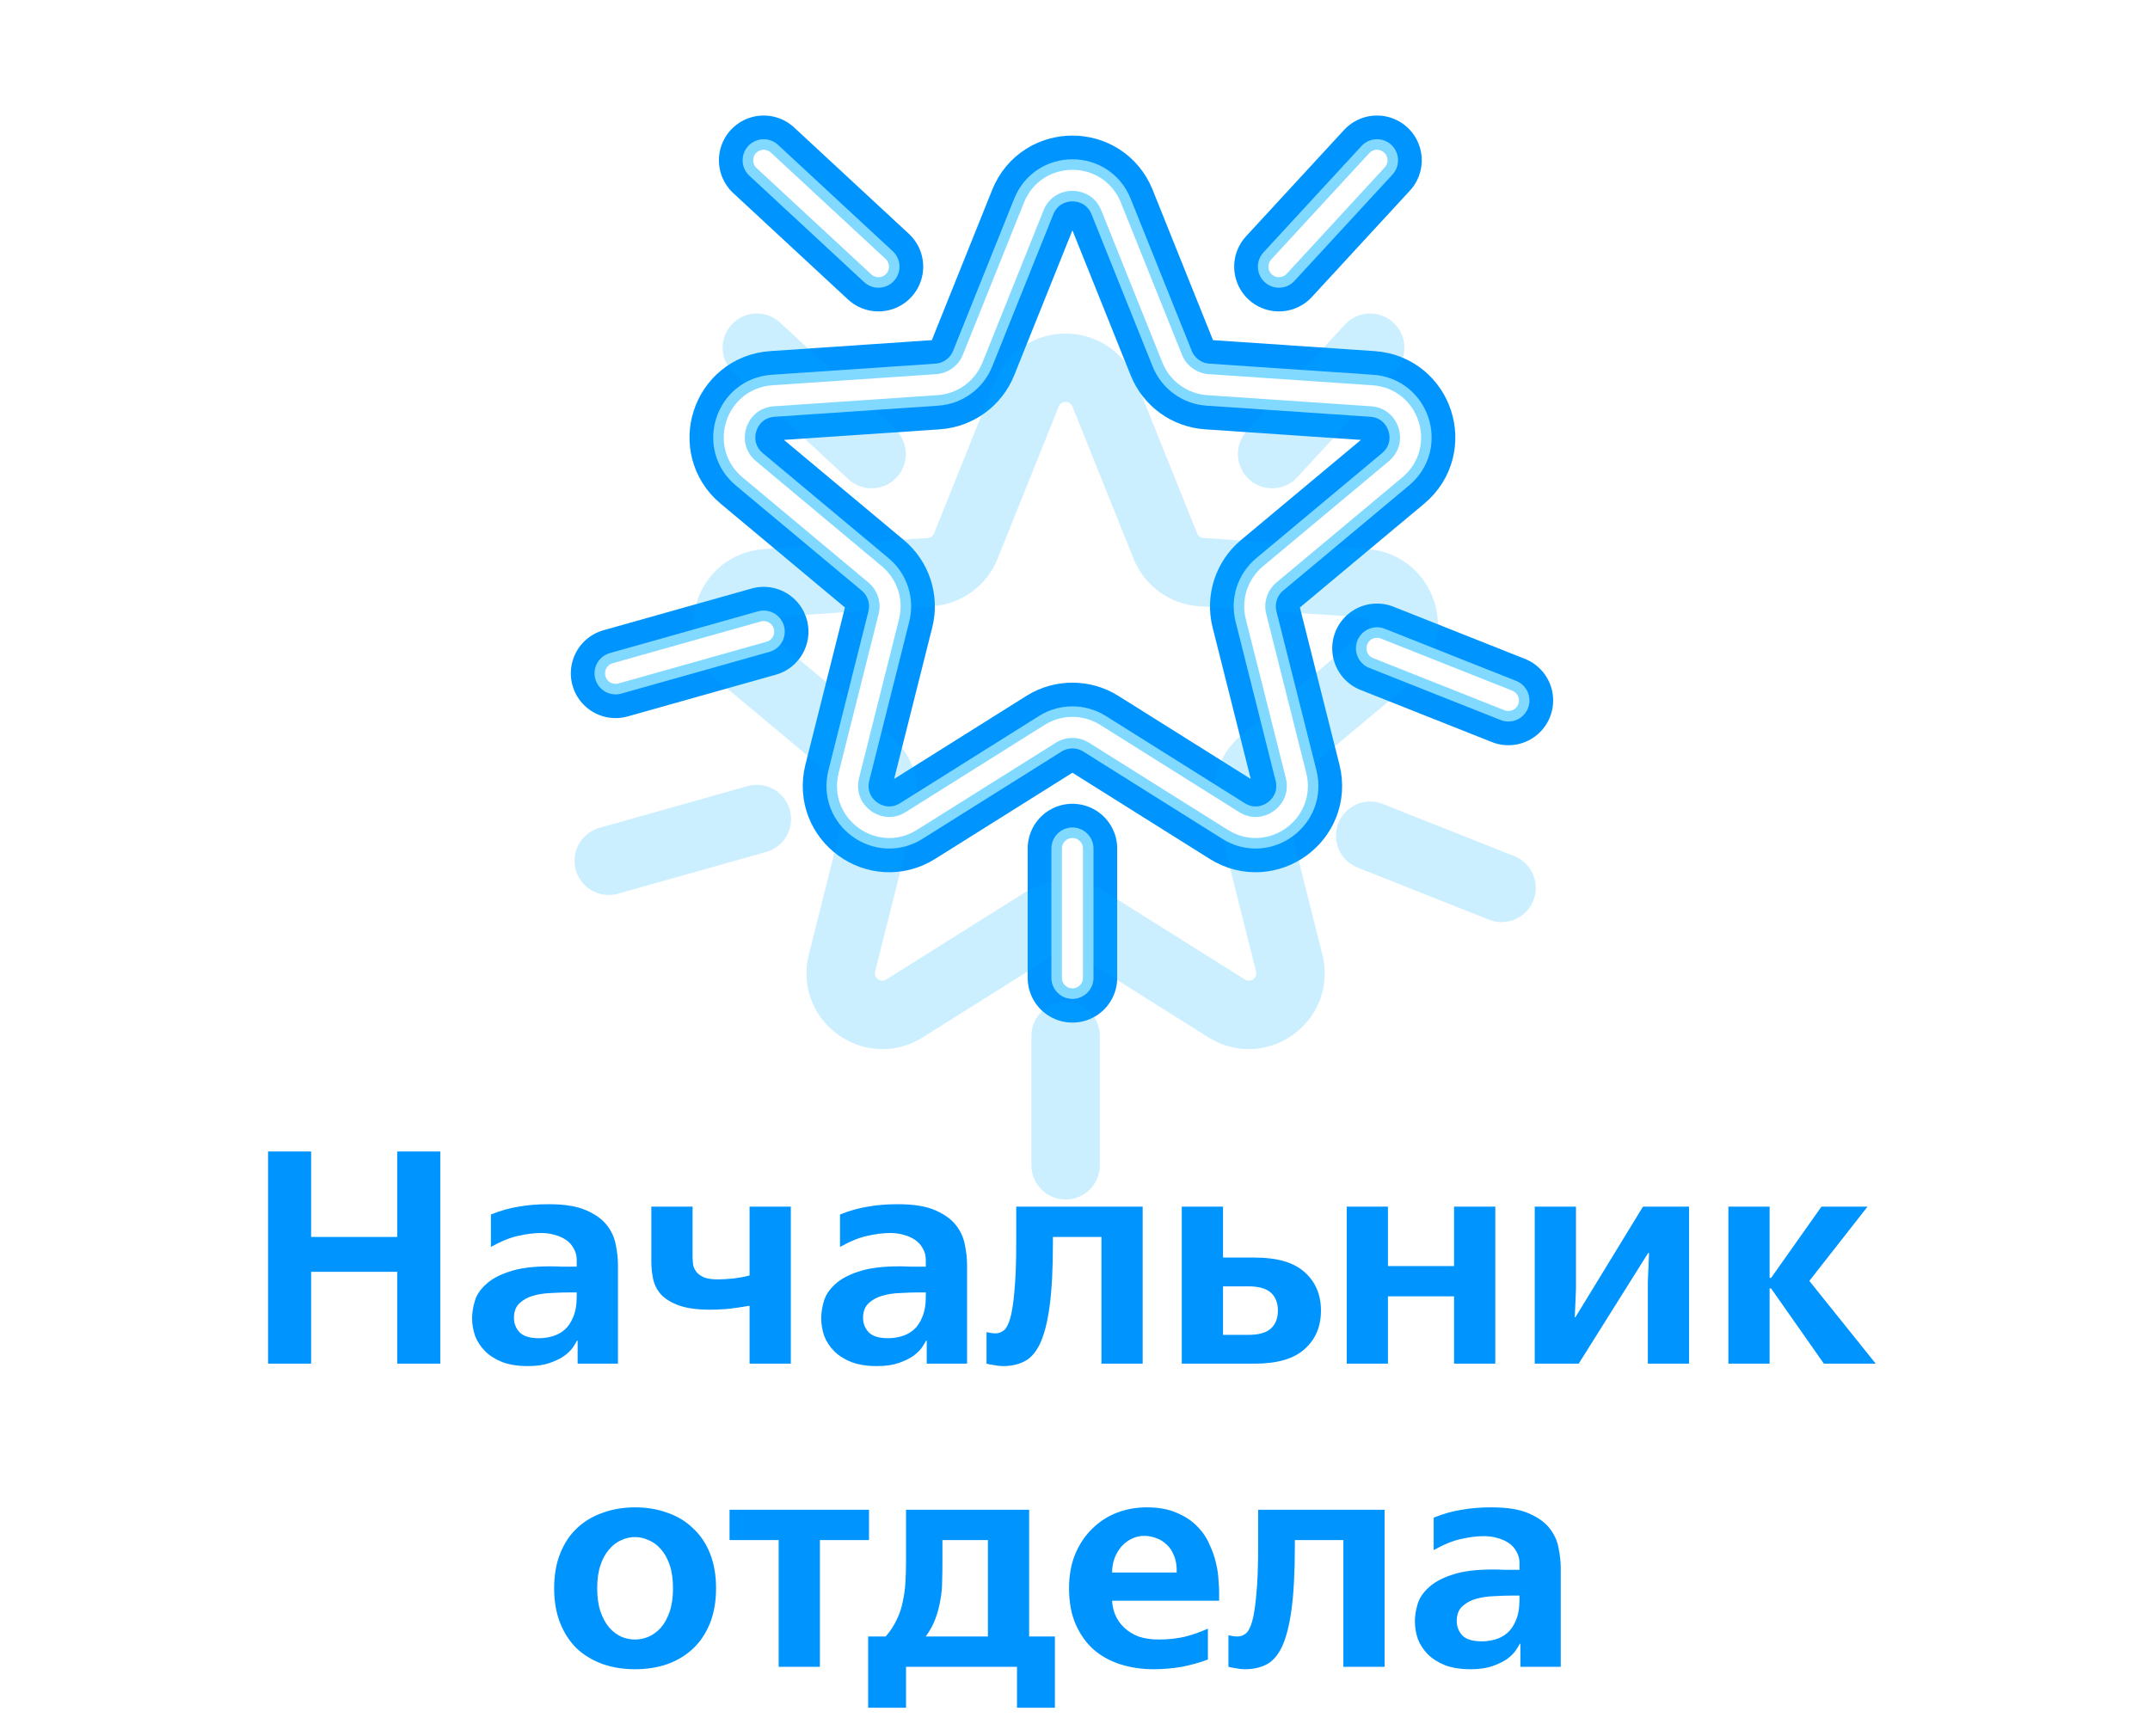 <svg viewBox="0 0 78 63" fill="none" xmlns="http://www.w3.org/2000/svg">
<g style="mix-blend-mode:hard-light" filter="url(#filter0_f_472_9700)">
<path d="M46.399 9.676L49.956 5.816M49.956 23.525L54.723 25.417M38.907 30.79V35.482M27.706 22.919L22.333 24.433M31.869 9.676L27.706 5.816M33.987 13.958L28.05 14.361C26.691 14.453 26.138 16.154 27.183 17.028L31.75 20.843C32.195 21.215 32.388 21.809 32.246 22.371L30.795 28.142C30.462 29.463 31.91 30.515 33.063 29.79L38.103 26.626C38.594 26.318 39.219 26.318 39.71 26.626L44.75 29.79C45.903 30.515 47.351 29.463 47.019 28.142L45.567 22.371C45.425 21.809 45.618 21.215 46.063 20.843L50.63 17.028C51.675 16.154 51.122 14.453 49.763 14.361L43.826 13.958C43.248 13.919 42.742 13.552 42.526 13.014L40.309 7.492C39.801 6.228 38.012 6.228 37.504 7.492L35.287 13.014C35.071 13.552 34.566 13.919 33.987 13.958Z" stroke="#0094FF" stroke-width="3.248" stroke-linecap="round" stroke-linejoin="round"/>
</g>
<g style="mix-blend-mode:hard-light" filter="url(#filter1_ddi_472_9700)">
<path d="M46.399 9.676L49.956 5.816M49.956 23.525L54.723 25.417M38.907 30.79V35.482M27.706 22.919L22.333 24.433M31.869 9.676L27.706 5.816M33.987 13.958L28.05 14.361C26.691 14.453 26.138 16.154 27.183 17.028L31.75 20.843C32.195 21.215 32.388 21.809 32.246 22.371L30.795 28.142C30.462 29.463 31.91 30.515 33.063 29.79L38.103 26.626C38.594 26.318 39.219 26.318 39.71 26.626L44.75 29.79C45.903 30.515 47.351 29.463 47.019 28.142L45.567 22.371C45.425 21.809 45.618 21.215 46.063 20.843L50.63 17.028C51.675 16.154 51.122 14.453 49.763 14.361L43.826 13.958C43.248 13.919 42.742 13.552 42.526 13.014L40.309 7.492C39.801 6.228 38.012 6.228 37.504 7.492L35.287 13.014C35.071 13.552 34.566 13.919 33.987 13.958Z" stroke="#00B3FF" stroke-opacity="0.2" stroke-width="2.483" stroke-linecap="round" stroke-linejoin="round"/>
</g>
<g filter="url(#filter2_f_472_9700)">
<path d="M46.399 9.676L49.956 5.816M49.956 23.525L54.723 25.417M38.907 30.79V35.482M27.706 22.919L22.333 24.433M31.869 9.676L27.706 5.816M33.987 13.958L28.05 14.361C26.691 14.453 26.138 16.154 27.183 17.028L31.75 20.843C32.195 21.215 32.388 21.809 32.246 22.371L30.795 28.142C30.462 29.463 31.91 30.515 33.063 29.79L38.103 26.626C38.594 26.318 39.219 26.318 39.71 26.626L44.75 29.79C45.903 30.515 47.351 29.463 47.019 28.142L45.567 22.371C45.425 21.809 45.618 21.215 46.063 20.843L50.63 17.028C51.675 16.154 51.122 14.453 49.763 14.361L43.826 13.958C43.248 13.919 42.742 13.552 42.526 13.014L40.309 7.492C39.801 6.228 38.012 6.228 37.504 7.492L35.287 13.014C35.071 13.552 34.566 13.919 33.987 13.958Z" stroke="#82D9FF" stroke-width="1.528" stroke-linecap="round" stroke-linejoin="round"/>
</g>
<g filter="url(#filter3_f_472_9700)">
<path d="M46.399 9.676L49.956 5.816M49.956 23.525L54.723 25.417M38.907 30.79V35.482M27.706 22.919L22.333 24.433M31.869 9.676L27.706 5.816M33.987 13.958L28.05 14.361C26.691 14.453 26.138 16.154 27.183 17.028L31.75 20.843C32.195 21.215 32.388 21.809 32.246 22.371L30.795 28.142C30.462 29.463 31.91 30.515 33.063 29.79L38.103 26.626C38.594 26.318 39.219 26.318 39.71 26.626L44.75 29.79C45.903 30.515 47.351 29.463 47.019 28.142L45.567 22.371C45.425 21.809 45.618 21.215 46.063 20.843L50.63 17.028C51.675 16.154 51.122 14.453 49.763 14.361L43.826 13.958C43.248 13.919 42.742 13.552 42.526 13.014L40.309 7.492C39.801 6.228 38.012 6.228 37.504 7.492L35.287 13.014C35.071 13.552 34.566 13.919 33.987 13.958Z" stroke="white" stroke-width="0.764" stroke-linecap="round" stroke-linejoin="round"/>
</g>
<path d="M11.287 41.782V44.884H14.411V41.782H15.973V49.482H14.411V46.149H11.287V49.482H9.725V41.782H11.287ZM17.81 44.07C18.155 43.93 18.492 43.835 18.822 43.784C19.152 43.725 19.511 43.696 19.9 43.696C20.479 43.696 20.934 43.769 21.264 43.916C21.601 44.062 21.854 44.246 22.023 44.466C22.192 44.686 22.298 44.924 22.342 45.181C22.393 45.437 22.419 45.672 22.419 45.885V49.482H20.956V48.646H20.934C20.905 48.704 20.853 48.789 20.78 48.899C20.707 49.001 20.6 49.104 20.461 49.207C20.322 49.302 20.146 49.386 19.933 49.46C19.72 49.533 19.46 49.57 19.152 49.57C18.793 49.57 18.485 49.522 18.228 49.427C17.971 49.324 17.762 49.192 17.601 49.031C17.44 48.869 17.319 48.686 17.238 48.481C17.165 48.268 17.128 48.052 17.128 47.832C17.128 47.634 17.161 47.425 17.227 47.205C17.293 46.985 17.429 46.783 17.634 46.6C17.839 46.409 18.125 46.255 18.492 46.138C18.859 46.013 19.346 45.951 19.955 45.951C20.094 45.951 20.234 45.954 20.373 45.962C20.512 45.962 20.652 45.962 20.791 45.962H20.923V45.72C20.923 45.566 20.886 45.426 20.813 45.302C20.747 45.177 20.655 45.074 20.538 44.994C20.421 44.913 20.281 44.851 20.12 44.807C19.966 44.763 19.805 44.741 19.636 44.741C19.387 44.741 19.115 44.774 18.822 44.84C18.529 44.898 18.191 45.034 17.81 45.247V44.07ZM20.67 46.897C20.465 46.897 20.241 46.904 19.999 46.919C19.764 46.926 19.544 46.959 19.339 47.018C19.141 47.076 18.976 47.168 18.844 47.293C18.712 47.417 18.646 47.593 18.646 47.821C18.646 48.026 18.716 48.202 18.855 48.349C18.994 48.488 19.229 48.558 19.559 48.558C19.713 48.558 19.871 48.536 20.032 48.492C20.193 48.448 20.34 48.371 20.472 48.261C20.604 48.151 20.71 47.997 20.791 47.799C20.879 47.601 20.923 47.348 20.923 47.04V46.897H20.67ZM25.126 43.784V45.599C25.126 45.701 25.133 45.804 25.148 45.907C25.17 46.002 25.214 46.09 25.28 46.171C25.346 46.244 25.437 46.306 25.555 46.358C25.679 46.402 25.841 46.424 26.039 46.424C26.207 46.424 26.394 46.413 26.6 46.391C26.805 46.369 27.003 46.332 27.194 46.281V43.784H28.69V49.482H27.194V47.381C26.864 47.439 26.574 47.48 26.325 47.502C26.083 47.516 25.899 47.524 25.775 47.524C25.298 47.524 24.917 47.472 24.631 47.37C24.352 47.267 24.136 47.135 23.982 46.974C23.835 46.805 23.74 46.618 23.696 46.413C23.652 46.207 23.63 45.998 23.63 45.786V43.784H25.126ZM30.475 44.07C30.82 43.93 31.157 43.835 31.487 43.784C31.817 43.725 32.176 43.696 32.565 43.696C33.144 43.696 33.599 43.769 33.929 43.916C34.266 44.062 34.519 44.246 34.688 44.466C34.857 44.686 34.963 44.924 35.007 45.181C35.058 45.437 35.084 45.672 35.084 45.885V49.482H33.621V48.646H33.599C33.57 48.704 33.518 48.789 33.445 48.899C33.372 49.001 33.265 49.104 33.126 49.207C32.987 49.302 32.811 49.386 32.598 49.46C32.385 49.533 32.125 49.57 31.817 49.57C31.458 49.57 31.15 49.522 30.893 49.427C30.636 49.324 30.427 49.192 30.266 49.031C30.105 48.869 29.984 48.686 29.903 48.481C29.83 48.268 29.793 48.052 29.793 47.832C29.793 47.634 29.826 47.425 29.892 47.205C29.958 46.985 30.094 46.783 30.299 46.6C30.504 46.409 30.79 46.255 31.157 46.138C31.524 46.013 32.011 45.951 32.62 45.951C32.759 45.951 32.899 45.954 33.038 45.962C33.177 45.962 33.317 45.962 33.456 45.962H33.588V45.72C33.588 45.566 33.551 45.426 33.478 45.302C33.412 45.177 33.32 45.074 33.203 44.994C33.086 44.913 32.946 44.851 32.785 44.807C32.631 44.763 32.47 44.741 32.301 44.741C32.052 44.741 31.78 44.774 31.487 44.84C31.194 44.898 30.856 45.034 30.475 45.247V44.07ZM33.335 46.897C33.13 46.897 32.906 46.904 32.664 46.919C32.429 46.926 32.209 46.959 32.004 47.018C31.806 47.076 31.641 47.168 31.509 47.293C31.377 47.417 31.311 47.593 31.311 47.821C31.311 48.026 31.381 48.202 31.52 48.349C31.659 48.488 31.894 48.558 32.224 48.558C32.378 48.558 32.536 48.536 32.697 48.492C32.858 48.448 33.005 48.371 33.137 48.261C33.269 48.151 33.375 47.997 33.456 47.799C33.544 47.601 33.588 47.348 33.588 47.04V46.897H33.335ZM36.395 49.57C36.293 49.57 36.186 49.559 36.076 49.537C35.966 49.522 35.871 49.504 35.79 49.482V48.338C35.849 48.352 35.908 48.363 35.966 48.371C36.025 48.378 36.076 48.382 36.12 48.382C36.223 48.382 36.318 48.349 36.406 48.283C36.502 48.217 36.582 48.07 36.648 47.843C36.714 47.615 36.766 47.285 36.802 46.853C36.846 46.413 36.868 45.822 36.868 45.082V43.784H41.455V49.482H39.959V44.884H38.199V45.082C38.199 46.042 38.159 46.816 38.078 47.403C37.998 47.989 37.88 48.444 37.726 48.767C37.572 49.082 37.382 49.295 37.154 49.405C36.934 49.515 36.681 49.57 36.395 49.57ZM42.874 43.784H44.37V45.632H45.514C46.335 45.632 46.94 45.808 47.329 46.16C47.725 46.512 47.923 46.977 47.923 47.557C47.923 48.136 47.725 48.602 47.329 48.954C46.94 49.306 46.335 49.482 45.514 49.482H42.874V43.784ZM46.361 47.557C46.361 47.278 46.276 47.062 46.108 46.908C45.939 46.754 45.668 46.677 45.294 46.677H44.37V48.437H45.294C45.668 48.437 45.939 48.36 46.108 48.206C46.276 48.052 46.361 47.835 46.361 47.557ZM50.353 43.784V45.94H52.752V43.784H54.248V49.482H52.752V47.04H50.353V49.482H48.858V43.784H50.353ZM57.175 43.784V46.776L57.131 47.799H57.153L59.606 43.784H61.278V49.482H59.782V46.534L59.826 45.467H59.793L57.274 49.482H55.679V43.784H57.175ZM64.2 43.784V46.369H64.255L66.081 43.784H67.753L65.641 46.479L68.05 49.482H66.169L64.255 46.754H64.2V49.482H62.704V43.784H64.2ZM20.104 57.633C20.104 57.156 20.177 56.734 20.324 56.368C20.47 56.001 20.672 55.697 20.929 55.455C21.193 55.205 21.504 55.018 21.864 54.894C22.223 54.762 22.615 54.696 23.041 54.696C23.466 54.696 23.858 54.762 24.218 54.894C24.577 55.018 24.885 55.205 25.142 55.455C25.406 55.697 25.611 56.001 25.758 56.368C25.904 56.734 25.978 57.156 25.978 57.633C25.978 58.109 25.904 58.531 25.758 58.898C25.611 59.264 25.406 59.572 25.142 59.822C24.885 60.064 24.577 60.251 24.218 60.383C23.858 60.507 23.466 60.57 23.041 60.57C22.615 60.57 22.223 60.507 21.864 60.383C21.504 60.251 21.193 60.064 20.929 59.822C20.672 59.572 20.47 59.264 20.324 58.898C20.177 58.531 20.104 58.109 20.104 57.633ZM21.666 57.633C21.666 57.963 21.706 58.245 21.787 58.48C21.867 58.714 21.974 58.909 22.106 59.063C22.238 59.209 22.384 59.319 22.546 59.393C22.707 59.459 22.872 59.492 23.041 59.492C23.202 59.492 23.363 59.459 23.525 59.393C23.693 59.319 23.844 59.209 23.976 59.063C24.108 58.909 24.214 58.714 24.295 58.48C24.375 58.245 24.416 57.963 24.416 57.633C24.416 57.303 24.375 57.02 24.295 56.786C24.214 56.551 24.108 56.36 23.976 56.214C23.844 56.06 23.693 55.95 23.525 55.884C23.363 55.81 23.202 55.774 23.041 55.774C22.872 55.774 22.707 55.81 22.546 55.884C22.384 55.95 22.238 56.06 22.106 56.214C21.974 56.36 21.867 56.551 21.787 56.786C21.706 57.02 21.666 57.303 21.666 57.633ZM31.527 54.784V55.884H29.745V60.482H28.249V55.884H26.467V54.784H31.527ZM37.336 54.784V59.382H38.271V61.967H36.896V60.482H32.87V61.967H31.495V59.382H32.133C32.302 59.184 32.434 58.982 32.529 58.777C32.632 58.571 32.705 58.355 32.749 58.128C32.8 57.9 32.834 57.666 32.848 57.424C32.863 57.174 32.87 56.91 32.87 56.632V54.784H37.336ZM35.84 59.382V55.884H34.19V56.731C34.19 56.951 34.187 57.174 34.179 57.402C34.179 57.629 34.157 57.853 34.113 58.073C34.077 58.293 34.018 58.513 33.937 58.733C33.856 58.953 33.739 59.169 33.585 59.382H35.84ZM40.346 58.084C40.354 58.267 40.394 58.443 40.467 58.612C40.541 58.78 40.647 58.931 40.786 59.063C40.926 59.195 41.098 59.301 41.303 59.382C41.516 59.455 41.762 59.492 42.04 59.492C42.37 59.492 42.682 59.459 42.975 59.393C43.269 59.319 43.551 59.22 43.822 59.096V60.218C43.529 60.328 43.214 60.416 42.876 60.482C42.539 60.54 42.198 60.57 41.853 60.57C41.428 60.57 41.028 60.511 40.654 60.394C40.28 60.276 39.954 60.097 39.675 59.855C39.404 59.613 39.188 59.308 39.026 58.942C38.865 58.575 38.784 58.139 38.784 57.633C38.784 57.171 38.858 56.76 39.004 56.401C39.158 56.034 39.364 55.726 39.62 55.477C39.877 55.22 40.174 55.026 40.511 54.894C40.856 54.762 41.219 54.696 41.6 54.696C42.033 54.696 42.396 54.762 42.689 54.894C42.99 55.018 43.236 55.18 43.426 55.378C43.624 55.576 43.775 55.796 43.877 56.038C43.987 56.272 44.068 56.503 44.119 56.731C44.171 56.958 44.2 57.163 44.207 57.347C44.222 57.53 44.229 57.662 44.229 57.743V58.084H40.346ZM42.689 57.061C42.697 56.819 42.664 56.613 42.59 56.445C42.524 56.276 42.433 56.14 42.315 56.038C42.198 55.928 42.07 55.851 41.93 55.807C41.791 55.755 41.652 55.73 41.512 55.73C41.344 55.73 41.19 55.766 41.05 55.84C40.911 55.906 40.79 55.997 40.687 56.115C40.585 56.232 40.5 56.375 40.434 56.544C40.376 56.705 40.346 56.877 40.346 57.061H42.689ZM45.172 60.57C45.069 60.57 44.963 60.559 44.853 60.537C44.743 60.522 44.647 60.504 44.567 60.482V59.338C44.625 59.352 44.684 59.363 44.743 59.371C44.801 59.378 44.853 59.382 44.897 59.382C44.999 59.382 45.095 59.349 45.183 59.283C45.278 59.217 45.359 59.07 45.425 58.843C45.491 58.615 45.542 58.285 45.579 57.853C45.623 57.413 45.645 56.822 45.645 56.082V54.784H50.232V60.482H48.736V55.884H46.976V56.082C46.976 57.042 46.935 57.816 46.855 58.403C46.774 58.989 46.657 59.444 46.503 59.767C46.349 60.082 46.158 60.295 45.931 60.405C45.711 60.515 45.458 60.57 45.172 60.57ZM52.013 55.07C52.358 54.93 52.695 54.835 53.025 54.784C53.355 54.725 53.715 54.696 54.103 54.696C54.682 54.696 55.137 54.769 55.467 54.916C55.804 55.062 56.057 55.246 56.226 55.466C56.395 55.686 56.501 55.924 56.545 56.181C56.596 56.437 56.622 56.672 56.622 56.885V60.482H55.159V59.646H55.137C55.108 59.704 55.056 59.789 54.983 59.899C54.91 60.001 54.803 60.104 54.664 60.207C54.525 60.302 54.349 60.386 54.136 60.46C53.923 60.533 53.663 60.57 53.355 60.57C52.996 60.57 52.688 60.522 52.431 60.427C52.175 60.324 51.965 60.192 51.804 60.031C51.643 59.869 51.522 59.686 51.441 59.481C51.368 59.268 51.331 59.052 51.331 58.832C51.331 58.634 51.364 58.425 51.43 58.205C51.496 57.985 51.632 57.783 51.837 57.6C52.042 57.409 52.328 57.255 52.695 57.138C53.062 57.013 53.55 56.951 54.158 56.951C54.297 56.951 54.437 56.954 54.576 56.962C54.715 56.962 54.855 56.962 54.994 56.962H55.126V56.72C55.126 56.566 55.09 56.426 55.016 56.302C54.95 56.177 54.858 56.074 54.741 55.994C54.624 55.913 54.484 55.851 54.323 55.807C54.169 55.763 54.008 55.741 53.839 55.741C53.59 55.741 53.319 55.774 53.025 55.84C52.732 55.898 52.395 56.034 52.013 56.247V55.07ZM54.873 57.897C54.668 57.897 54.444 57.904 54.202 57.919C53.968 57.926 53.748 57.959 53.542 58.018C53.344 58.076 53.179 58.168 53.047 58.293C52.915 58.417 52.849 58.593 52.849 58.821C52.849 59.026 52.919 59.202 53.058 59.349C53.197 59.488 53.432 59.558 53.762 59.558C53.916 59.558 54.074 59.536 54.235 59.492C54.397 59.448 54.543 59.371 54.675 59.261C54.807 59.151 54.913 58.997 54.994 58.799C55.082 58.601 55.126 58.348 55.126 58.04V57.897H54.873Z" fill="#0094FF"/>
<defs>
<filter id="filter0_f_472_9700" x="16.888" y="0.372" width="43.28" height="40.555" filterUnits="userSpaceOnUse" color-interpolation-filters="sRGB">
<feFlood flood-opacity="0" result="BackgroundImageFix"/>
<feBlend mode="normal" in="SourceGraphic" in2="BackgroundImageFix" result="shape"/>
<feGaussianBlur stdDeviation="1.91" result="effect1_foregroundBlur_472_9700"/>
</filter>
<filter id="filter1_ddi_472_9700" x="16.124" y="3.428" width="44.808" height="42.083" filterUnits="userSpaceOnUse" color-interpolation-filters="sRGB">
<feFlood flood-opacity="0" result="BackgroundImageFix"/>
<feColorMatrix in="SourceAlpha" type="matrix" values="0 0 0 0 0 0 0 0 0 0 0 0 0 0 0 0 0 0 127 0" result="hardAlpha"/>
<feOffset dy="2.483"/>
<feGaussianBlur stdDeviation="0.955"/>
<feColorMatrix type="matrix" values="0 0 0 0 0 0 0 0 0 0.051 0 0 0 0 0.082 0 0 0 0.7 0"/>
<feBlend mode="multiply" in2="BackgroundImageFix" result="effect1_dropShadow_472_9700"/>
<feColorMatrix in="SourceAlpha" type="matrix" values="0 0 0 0 0 0 0 0 0 0 0 0 0 0 0 0 0 0 127 0" result="hardAlpha"/>
<feOffset dy="3.821"/>
<feGaussianBlur stdDeviation="2.483"/>
<feColorMatrix type="matrix" values="0 0 0 0 0 0 0 0 0 0.4 0 0 0 0 1 0 0 0 1 0"/>
<feBlend mode="color-dodge" in2="effect1_dropShadow_472_9700" result="effect2_dropShadow_472_9700"/>
<feBlend mode="normal" in="SourceGraphic" in2="effect2_dropShadow_472_9700" result="shape"/>
<feColorMatrix in="SourceAlpha" type="matrix" values="0 0 0 0 0 0 0 0 0 0 0 0 0 0 0 0 0 0 127 0" result="hardAlpha"/>
<feOffset dx="-0.248" dy="0.497"/>
<feGaussianBlur stdDeviation="0.124"/>
<feComposite in2="hardAlpha" operator="arithmetic" k2="-1" k3="1"/>
<feColorMatrix type="matrix" values="0 0 0 0 1 0 0 0 0 1 0 0 0 0 1 0 0 0 0.5 0"/>
<feBlend mode="normal" in2="shape" result="effect3_innerShadow_472_9700"/>
</filter>
<filter id="filter2_f_472_9700" x="21.187" y="4.67" width="34.683" height="31.958" filterUnits="userSpaceOnUse" color-interpolation-filters="sRGB">
<feFlood flood-opacity="0" result="BackgroundImageFix"/>
<feBlend mode="normal" in="SourceGraphic" in2="BackgroundImageFix" result="shape"/>
<feGaussianBlur stdDeviation="0.191" result="effect1_foregroundBlur_472_9700"/>
</filter>
<filter id="filter3_f_472_9700" x="21.697" y="5.179" width="33.663" height="30.939" filterUnits="userSpaceOnUse" color-interpolation-filters="sRGB">
<feFlood flood-opacity="0" result="BackgroundImageFix"/>
<feBlend mode="normal" in="SourceGraphic" in2="BackgroundImageFix" result="shape"/>
<feGaussianBlur stdDeviation="0.127" result="effect1_foregroundBlur_472_9700"/>
</filter>
</defs>
</svg>
